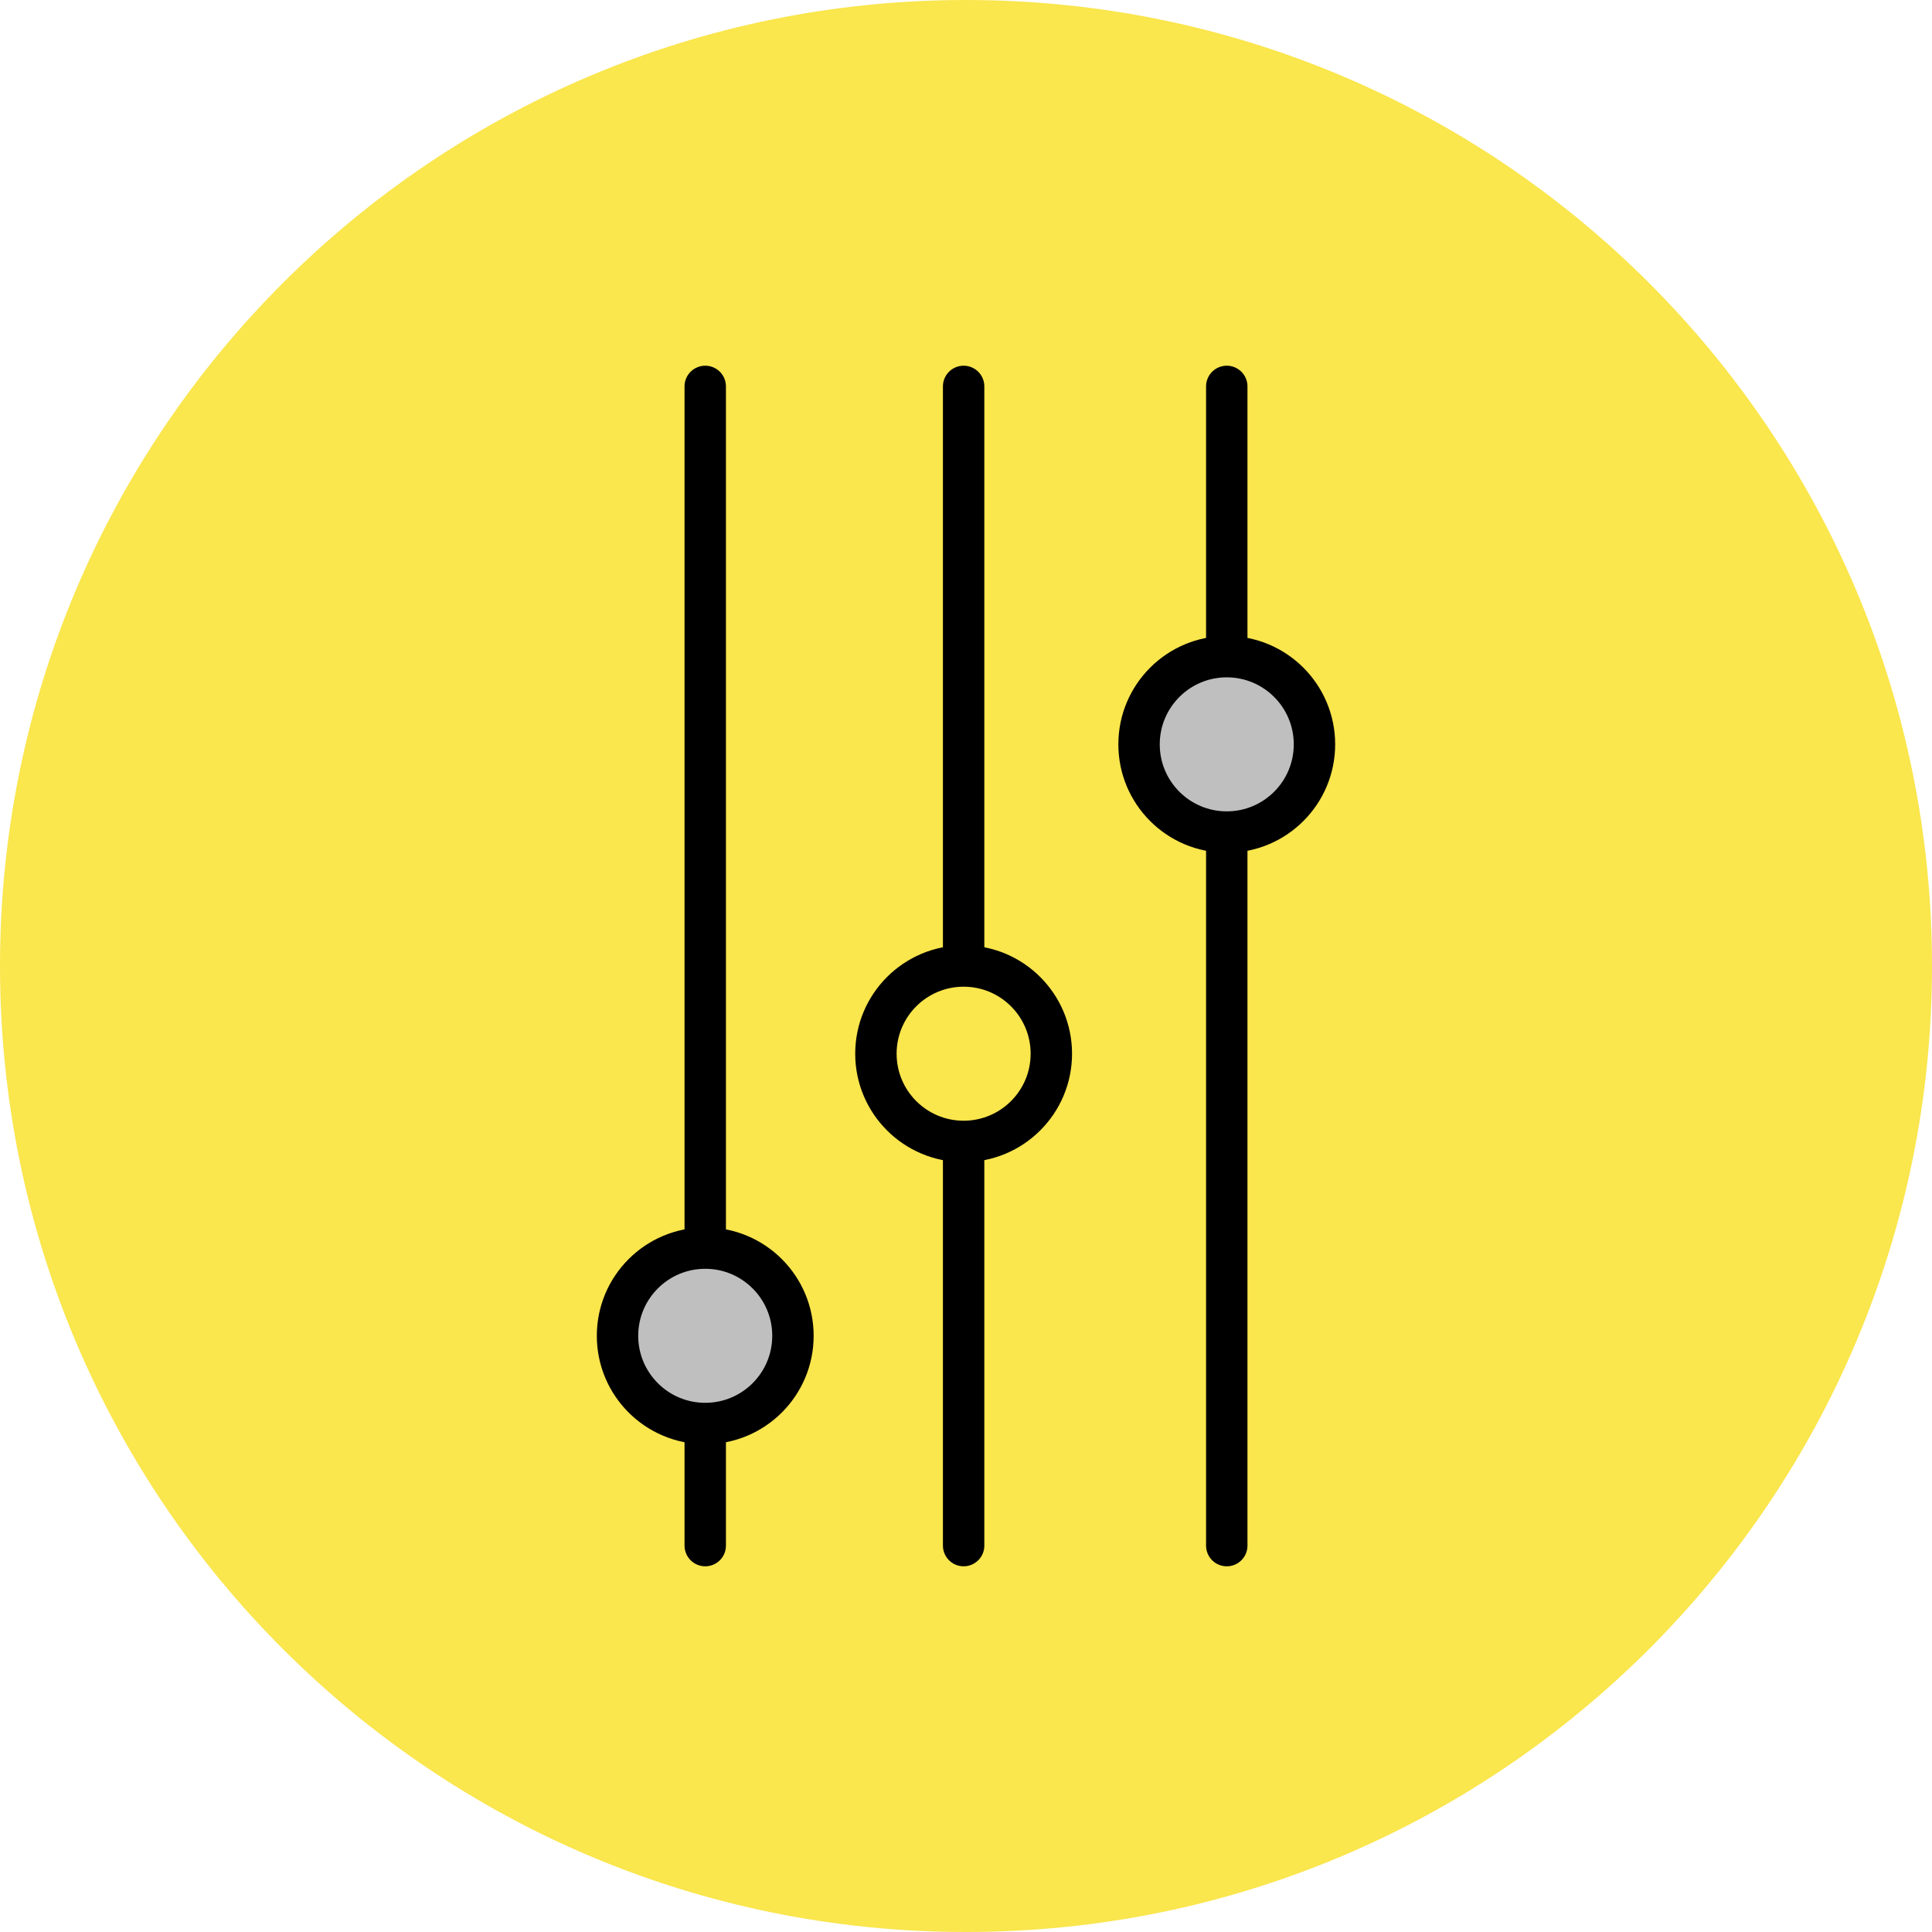 <svg width="140" height="140" viewBox="0 0 140 140" fill="none" xmlns="http://www.w3.org/2000/svg">
<path d="M70 140C108.66 140 140 108.66 140 70C140 31.34 108.66 0 70 0C31.34 0 0 31.34 0 70C0 108.66 31.34 140 70 140Z" fill="#FAE64D"/>
<path d="M69.828 28V112" stroke="black" stroke-width="3" stroke-linecap="round" stroke-linejoin="round"/>
<path d="M69.828 82.712C73.338 82.712 76.184 79.866 76.184 76.356C76.184 72.846 73.338 70 69.828 70C66.318 70 63.472 72.846 63.472 76.356C63.472 79.866 66.318 82.712 69.828 82.712Z" fill="#FAE64D" stroke="black" stroke-width="3" stroke-miterlimit="10" stroke-linecap="round"/>
<path d="M88.896 28V112" stroke="black" stroke-width="3" stroke-linecap="round" stroke-linejoin="round"/>
<path d="M88.896 60.294C92.406 60.294 95.251 57.449 95.251 53.939C95.251 50.428 92.406 47.583 88.896 47.583C85.385 47.583 82.54 50.428 82.54 53.939C82.54 57.449 85.385 60.294 88.896 60.294Z" fill="#BFBFBF" stroke="black" stroke-width="3" stroke-miterlimit="10" stroke-linecap="round"/>
<path d="M51.104 28V112" stroke="black" stroke-width="3" stroke-linecap="round" stroke-linejoin="round"/>
<path d="M51.104 103.153C54.614 103.153 57.46 100.308 57.46 96.798C57.46 93.287 54.614 90.442 51.104 90.442C47.594 90.442 44.748 93.287 44.748 96.798C44.748 100.308 47.594 103.153 51.104 103.153Z" fill="#BFBFBF" stroke="black" stroke-width="3" stroke-miterlimit="10" stroke-linecap="round"/>
</svg>
